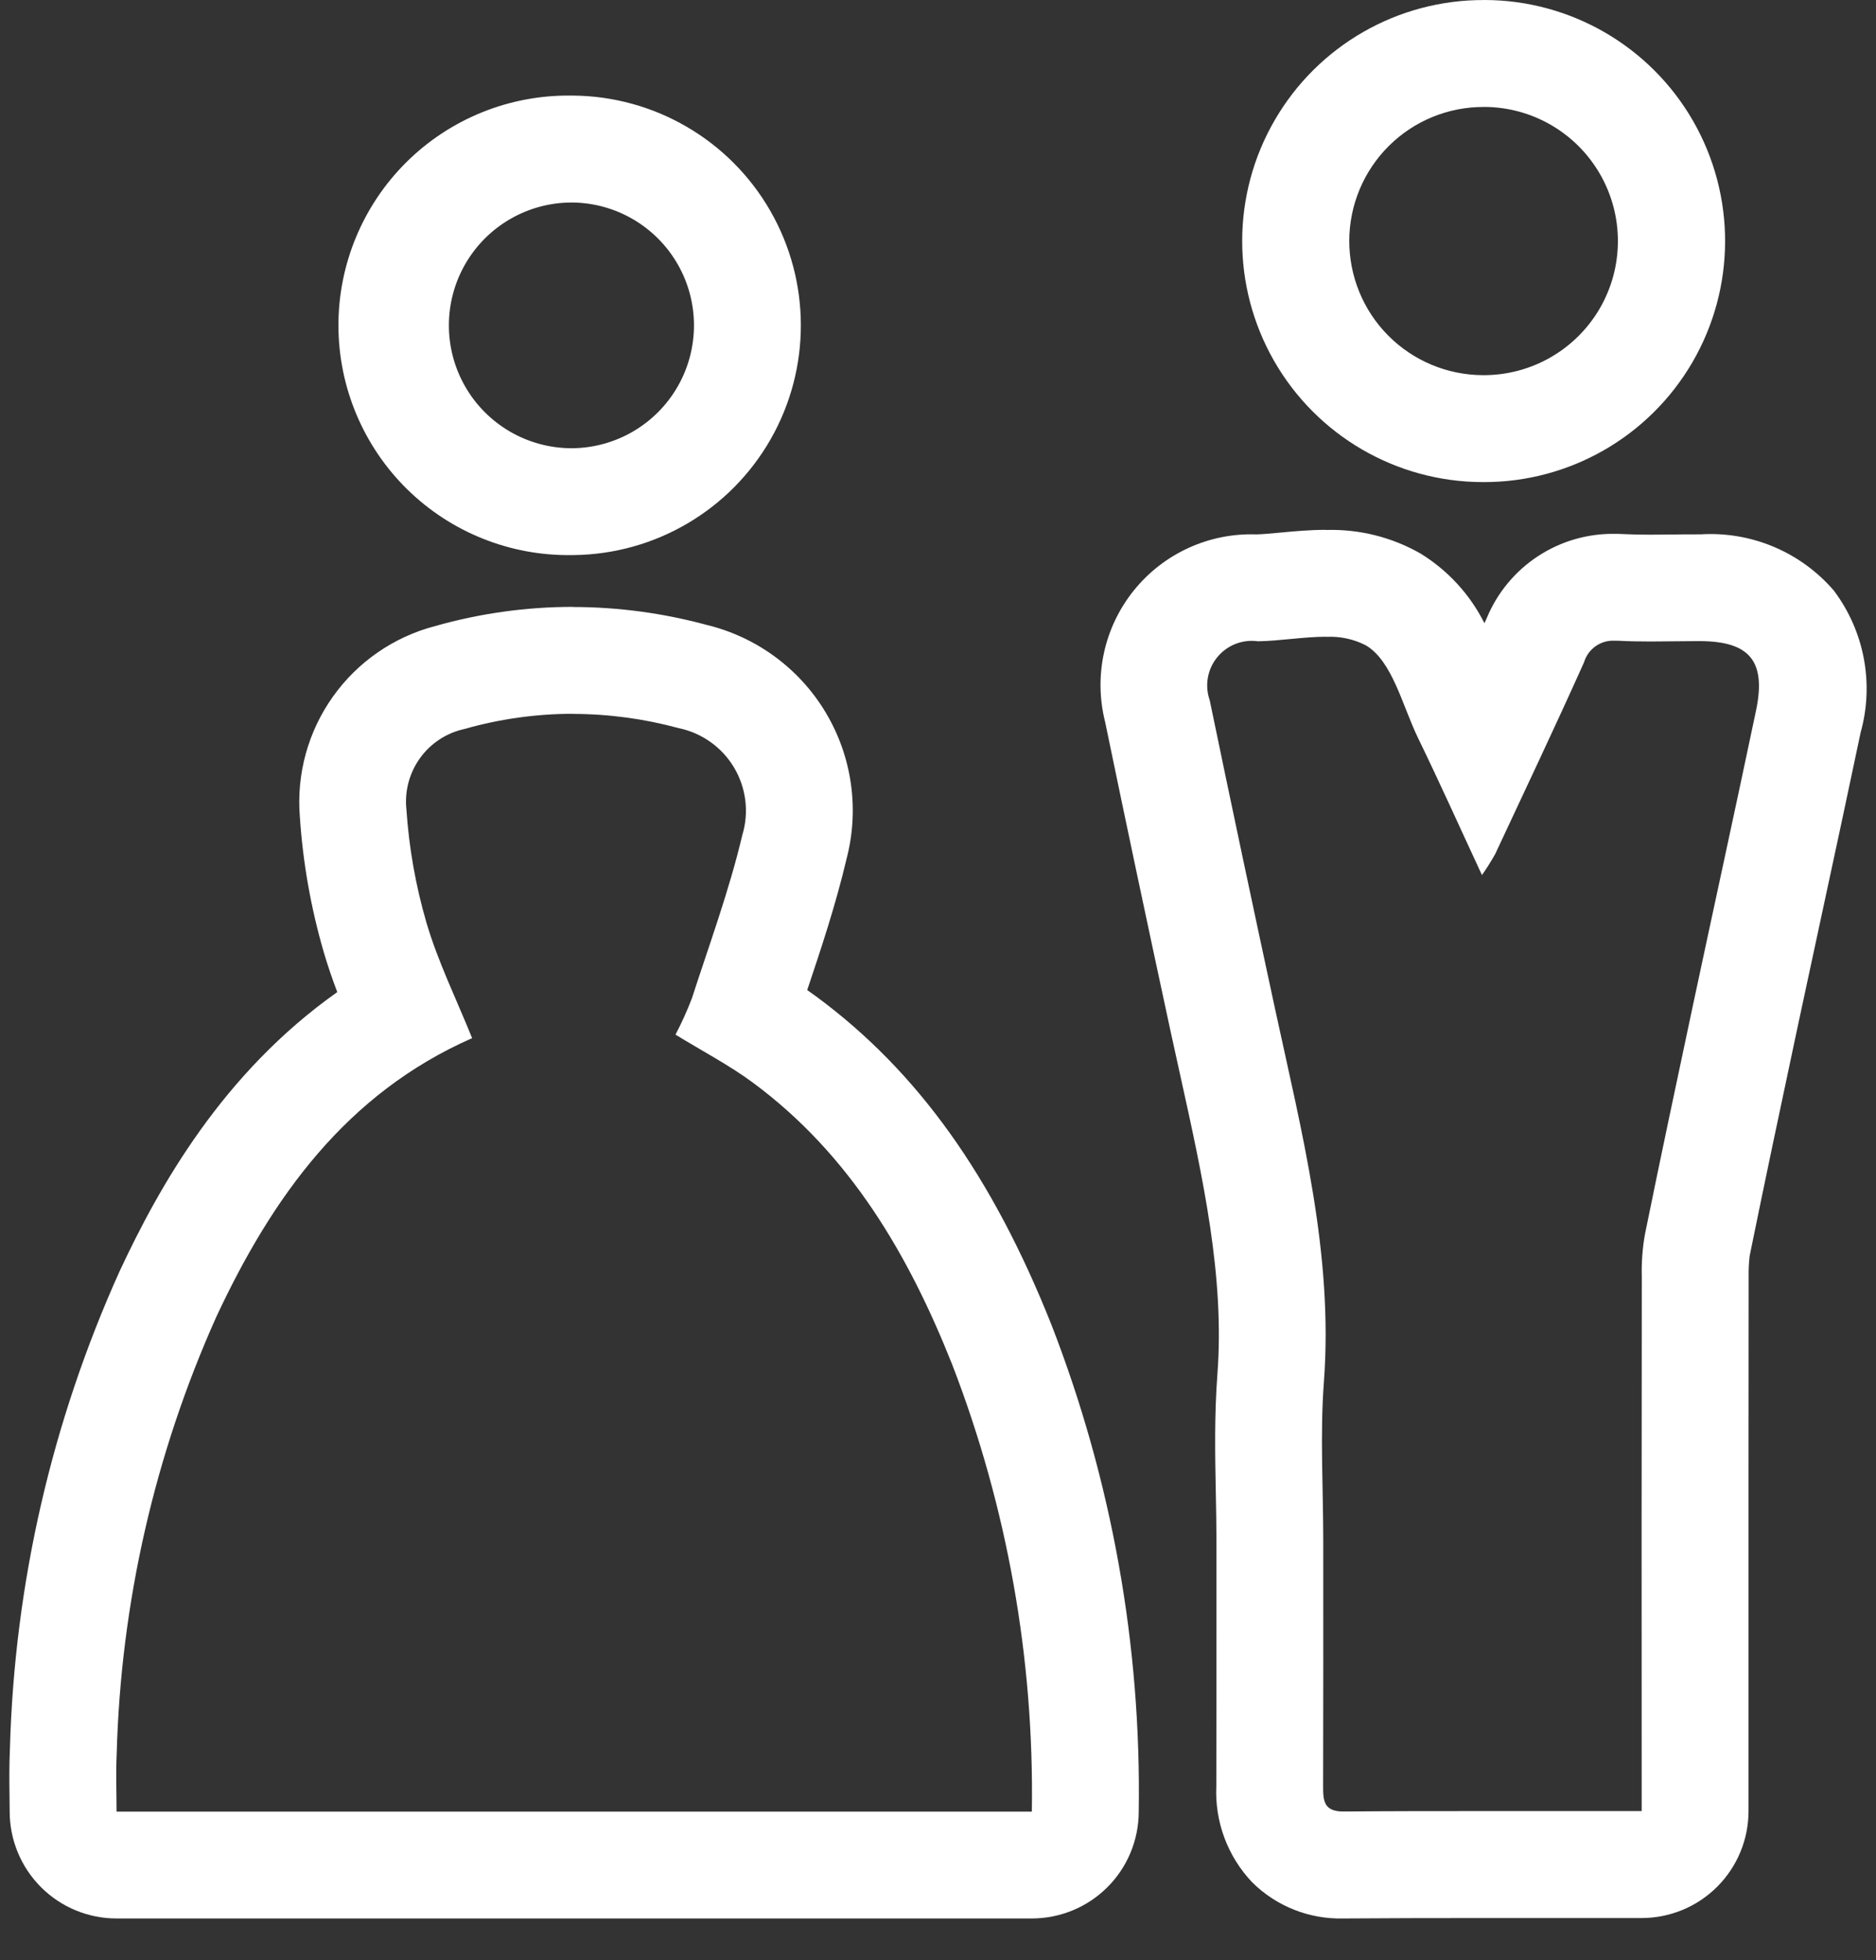 <svg width="45" height="47" viewBox="0 0 45 47" fill="none" xmlns="http://www.w3.org/2000/svg">
<rect x="0" y="0" width="45" height="47" fill="#333333" stroke="none"/>
<path d="M13.743 17.119C14.601 17.12 15.454 17.235 16.281 17.46C16.837 17.575 17.319 17.919 17.609 18.406C17.899 18.894 17.971 19.481 17.806 20.024C17.492 21.353 17.015 22.646 16.593 23.949V23.948C16.48 24.242 16.35 24.53 16.203 24.809C16.85 25.206 17.489 25.538 18.061 25.961C20.395 27.686 21.798 30.096 22.843 32.726C24.161 36.142 24.809 39.779 24.751 43.44H2.796C2.796 42.98 2.777 42.515 2.799 42.05C2.898 38.433 3.711 34.872 5.191 31.571C6.528 28.712 8.301 26.224 11.325 24.893C10.944 23.95 10.504 23.059 10.228 22.12V22.12C9.971 21.237 9.81 20.328 9.749 19.411C9.702 18.975 9.818 18.536 10.074 18.18C10.33 17.824 10.708 17.575 11.137 17.481C11.985 17.239 12.862 17.117 13.743 17.116L13.743 17.119ZM13.743 14.552C12.626 14.552 11.514 14.707 10.439 15.012C9.448 15.27 8.58 15.869 7.986 16.704C7.392 17.538 7.111 18.555 7.192 19.576C7.265 20.682 7.458 21.777 7.769 22.841C7.866 23.17 7.974 23.484 8.09 23.789C5.34 25.732 3.819 28.447 2.868 30.485H2.868C1.242 34.088 0.347 37.978 0.238 41.93C0.22 42.322 0.224 42.702 0.228 43.038C0.228 43.173 0.232 43.307 0.232 43.441C0.233 44.12 0.503 44.772 0.984 45.252C1.464 45.733 2.116 46.002 2.796 46.002H24.751C25.43 46.002 26.082 45.733 26.563 45.253C27.044 44.773 27.314 44.122 27.315 43.443C27.378 39.456 26.668 35.495 25.226 31.778C23.802 28.193 22.009 25.689 19.585 23.899C19.511 23.844 19.437 23.791 19.363 23.74C19.698 22.74 20.043 21.707 20.302 20.613L20.301 20.614C20.619 19.422 20.442 18.152 19.811 17.093C19.18 16.034 18.148 15.273 16.949 14.984C15.904 14.701 14.826 14.556 13.743 14.555L13.743 14.552Z" fill="white"/>
<path d="M31.808 15.271C32.14 15.253 32.471 15.323 32.766 15.476C33.401 15.854 33.639 16.922 34.018 17.703C34.529 18.753 35.007 19.819 35.548 20.983V20.983C35.662 20.821 35.768 20.653 35.865 20.48C36.58 18.949 37.306 17.422 37.997 15.88C38.094 15.557 38.4 15.343 38.736 15.364H38.817C39.072 15.378 39.328 15.382 39.587 15.382C39.954 15.382 40.322 15.373 40.689 15.373H40.781C41.973 15.378 42.37 15.858 42.122 17.04C41.626 19.4 41.11 21.755 40.607 24.114C40.218 25.942 39.829 27.772 39.456 29.605V29.604C39.398 29.938 39.373 30.276 39.382 30.614C39.377 34.612 39.376 38.611 39.379 42.609V43.427H35.611C34.477 43.427 33.354 43.427 32.231 43.437H32.222C31.759 43.437 31.737 43.186 31.738 42.837C31.744 40.871 31.741 38.906 31.741 36.94C31.741 35.675 31.662 34.404 31.756 33.147C31.988 30.074 31.224 27.148 30.586 24.197C30.053 21.73 29.53 19.262 29.018 16.792H29.018C28.894 16.439 28.962 16.048 29.199 15.759C29.435 15.47 29.805 15.325 30.175 15.377C30.697 15.369 31.283 15.268 31.808 15.268L31.808 15.271ZM31.808 12.705C31.412 12.705 31.041 12.74 30.712 12.771C30.492 12.792 30.285 12.811 30.138 12.814H30.138C29.002 12.774 27.913 13.271 27.199 14.156C26.485 15.041 26.23 16.21 26.509 17.312C26.997 19.67 27.511 22.099 28.081 24.739C28.155 25.08 28.23 25.42 28.305 25.758C28.857 28.253 29.379 30.609 29.202 32.955C29.128 33.941 29.146 34.889 29.164 35.804C29.172 36.198 29.179 36.571 29.179 36.942V38.458C29.179 39.889 29.179 41.371 29.176 42.829H29.176C29.137 43.683 29.448 44.516 30.037 45.136C30.616 45.71 31.406 46.023 32.222 46.002H32.247C33.222 45.995 34.259 45.992 35.611 45.992H39.378C40.058 45.992 40.71 45.722 41.191 45.241C41.672 44.76 41.942 44.108 41.942 43.428V40.106C41.942 36.996 41.942 33.78 41.945 30.618C41.942 30.45 41.95 30.282 41.969 30.116C42.332 28.331 42.703 26.584 43.115 24.646C43.318 23.698 43.521 22.75 43.726 21.803C44.025 20.416 44.334 18.982 44.631 17.566H44.631C44.959 16.392 44.721 15.132 43.986 14.158C43.19 13.235 42.008 12.738 40.792 12.813H40.69C40.496 12.813 40.303 12.813 40.109 12.817C39.935 12.817 39.761 12.821 39.587 12.821C39.335 12.821 39.133 12.816 38.954 12.807C38.88 12.803 38.807 12.801 38.737 12.801V12.801C38.079 12.791 37.434 12.979 36.885 13.341C36.335 13.704 35.908 14.223 35.659 14.831L35.608 14.943H35.607C35.262 14.256 34.733 13.679 34.078 13.275C33.388 12.88 32.602 12.684 31.808 12.708L31.808 12.705Z" fill="white"/>
<path d="M35.595 2.564H35.605C36.754 2.568 37.813 3.185 38.384 4.182C38.955 5.18 38.95 6.406 38.373 7.398C37.794 8.391 36.73 9 35.581 8.996H35.567C34.714 8.992 33.898 8.65 33.297 8.044C32.697 7.439 32.362 6.619 32.365 5.766C32.369 4.914 32.712 4.097 33.317 3.497C33.923 2.896 34.742 2.561 35.595 2.565L35.595 2.564ZM35.595 0.001C33.531 -0.006 31.619 1.089 30.581 2.874C29.542 4.658 29.535 6.861 30.561 8.653C31.587 10.445 33.491 11.553 35.556 11.56H35.581H35.581C37.646 11.567 39.557 10.472 40.596 8.687C41.635 6.902 41.642 4.699 40.616 2.907C39.59 1.116 37.686 0.007 35.621 0H35.595L35.595 0.001Z" fill="white"/>
<path d="M13.739 4.856C14.782 4.87 15.74 5.434 16.258 6.34C16.776 7.246 16.776 8.358 16.258 9.264C15.74 10.17 14.782 10.734 13.739 10.748H13.714C12.661 10.748 11.688 10.186 11.162 9.275C10.636 8.364 10.636 7.24 11.162 6.329C11.688 5.418 12.661 4.856 13.714 4.856H13.739H13.739ZM13.739 2.292H13.691C12.216 2.275 10.797 2.85 9.75 3.887C8.703 4.925 8.115 6.339 8.118 7.813C8.122 9.287 8.715 10.698 9.767 11.732C10.818 12.764 12.24 13.333 13.714 13.31H13.765C15.721 13.287 17.518 12.229 18.487 10.53C19.456 8.831 19.451 6.745 18.474 5.05C17.498 3.356 15.696 2.306 13.74 2.292L13.739 2.292Z" fill="white"/>
</svg>

